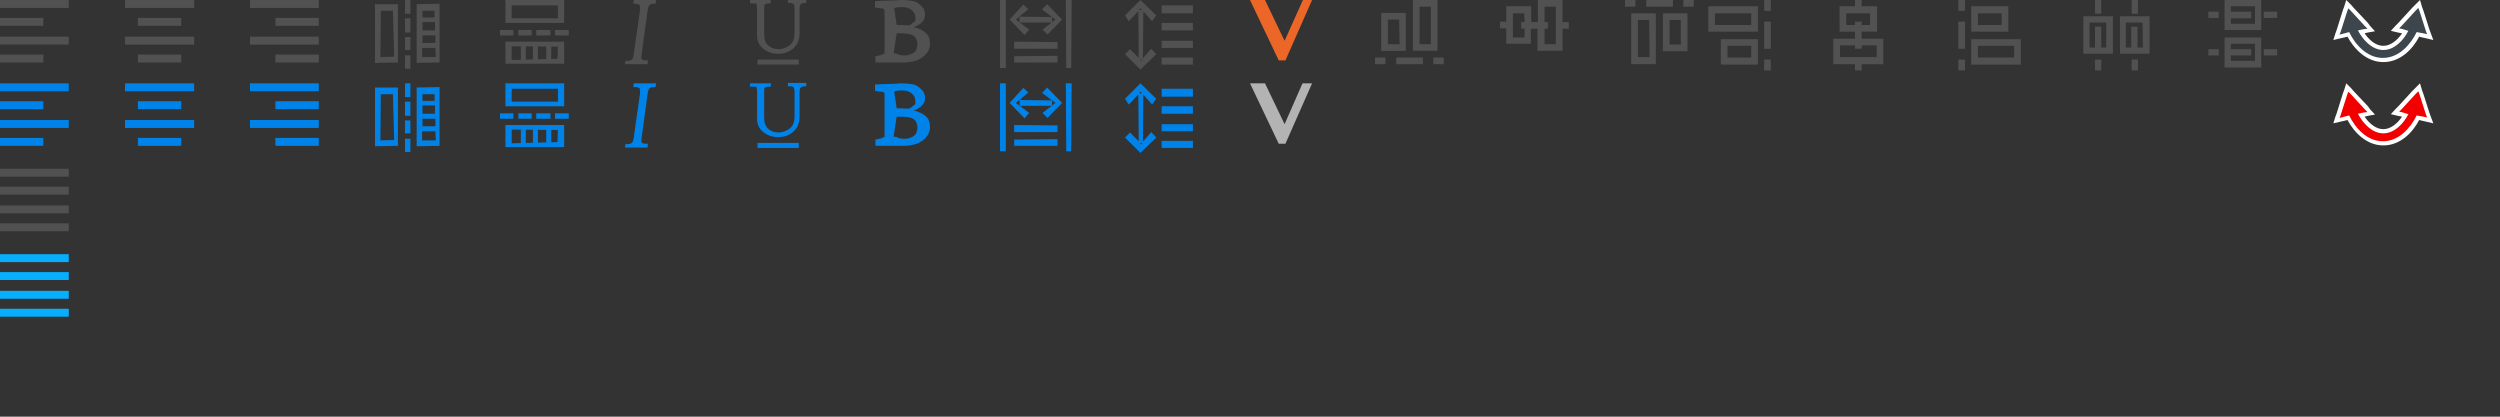 <?xml version="1.0" encoding="utf-8"?>
<!-- Generator: Adobe Illustrator 21.0.0, SVG Export Plug-In . SVG Version: 6.00 Build 0)  -->
<svg version="1.1" id="图层_1" xmlns="http://www.w3.org/2000/svg" xmlns:xlink="http://www.w3.org/1999/xlink" x="0px" y="0px"
	 viewBox="0 0 600 100" style="enable-background:new 0 0 600 100;" xml:space="preserve" width="600" height="100">
<rect x="0" y="0" width="600" height="100" fill="#333333" stroke="none"/>
<style type="text/css">
	.st0{fill:#515151;}
	.st1{fill:#07AEFC;}
	.st2{fill:#0083E9;}
	.st3{fill:#EC6727;}
	.st4{fill:#B4B3B3;}
	.st5{fill:#3D454D;}
	.st6{fill:#FFFFFF;}
	.st7{fill:#F20000;}
</style>
<g id="XMLID_9965_">
	<g>
		<path class="st0" d="M0,0v1.9h16.5V0H0z M10.4,4.3H0v1.9h10.4V4.3z M0,10.7h16.5V8.8H0V10.7z M0,15h10.4v-1.9H0V15z"/>
	</g>
</g>
<g>
	<rect y="40.5" class="st0" width="16.5" height="1.9"/>
	<rect y="44.8" class="st0" width="16.5" height="1.9"/>
	<rect y="49.3" class="st0" width="16.5" height="1.9"/>
	<rect y="53.6" class="st0" width="16.5" height="1.9"/>
</g>
<g>
	<rect y="61" class="st1" width="16.5" height="1.9"/>
	<rect y="65.3" class="st1" width="16.5" height="1.9"/>
	<rect y="69.8" class="st1" width="16.5" height="1.9"/>
	<rect y="74.1" class="st1" width="16.5" height="1.9"/>
</g>
<g id="XMLID_1_">
	<g>
		<path class="st2" d="M0,20v1.9h16.5V20H0z M10.4,24.3H0v1.9h10.4V24.3z M0,30.7h16.5v-1.9H0V30.7z M0,35h10.4v-1.9H0V35z"/>
	</g>
</g>
<g>
	<rect id="XMLID_10019_" x="30" class="st0" width="16.6" height="1.9"/>
	<rect id="XMLID_10008_" x="33.1" y="4.3" class="st0" width="10.4" height="1.9"/>
	<rect id="XMLID_10006_" x="30" y="8.8" class="st0" width="16.6" height="1.9"/>
	<rect id="XMLID_10004_" x="33.1" y="13.1" class="st0" width="10.4" height="1.9"/>
</g>
<g>
	<rect id="XMLID_2_" x="30" y="20" class="st2" width="16.6" height="1.9"/>
	<rect id="XMLID_3_" x="33.1" y="24.3" class="st2" width="10.4" height="1.9"/>
	<rect id="XMLID_4_" x="30" y="28.8" class="st2" width="16.6" height="1.9"/>
	<rect id="XMLID_5_" x="33.1" y="33.1" class="st2" width="10.4" height="1.9"/>
</g>
<g>
	<rect id="XMLID_10002_" x="60" class="st0" width="16.5" height="1.9"/>
	<rect id="XMLID_10000_" x="66.1" y="4.3" class="st0" width="10.4" height="1.9"/>
	<rect id="XMLID_9998_" x="60" y="8.8" class="st0" width="16.5" height="1.9"/>
	<rect id="XMLID_9978_" x="66.1" y="13.1" class="st0" width="10.4" height="1.9"/>
</g>
<g>
	<rect id="XMLID_6_" x="60" y="20" class="st2" width="16.5" height="1.9"/>
	<rect id="XMLID_7_" x="66.1" y="24.3" class="st2" width="10.4" height="1.9"/>
	<rect id="XMLID_8_" x="60" y="28.8" class="st2" width="16.5" height="1.9"/>
	<rect id="XMLID_9_" x="66.1" y="33.1" class="st2" width="10.4" height="1.9"/>
</g>
<g id="XMLID_3151_">
	<g>
		<path class="st0" d="M90,15.1l5.5-0.1V1H90V15.1z M91.4,2.6h2.9l0.3,11l-3.3,0.1L91.4,2.6z M97.2,7.8h1.3V4.4h-1.3V7.8z M97.2,3.3
			h1.3V0h-1.3V3.3z M97.2,16.5h1.3v-3.2h-1.3V16.5z M97.2,12h1.3V8.9h-1.3V12z M100,1v14.1l5.5-0.1V0.9L100,1z M101.4,2.6h2.9v1.6
			h-2.9V2.6z M101.4,5.3h3v2h-3V5.3z M101.4,8.5h3.1v1.8h-3.1V8.5z M101.3,13.7v-2.2h3.2l0.1,2.2H101.3z"/>
	</g>
</g>
<g id="XMLID_10_">
	<g>
		<path class="st2" d="M90,35.1l5.5-0.1V21H90V35.1z M91.4,22.6h2.9l0.3,11l-3.3,0.1L91.4,22.6z M97.2,27.8h1.3v-3.4h-1.3V27.8z
			 M97.2,23.3h1.3V20h-1.3V23.3z M97.2,36.5h1.3v-3.2h-1.3V36.5z M97.2,32h1.3v-3.1h-1.3V32z M100,21v14.1l5.5-0.1V20.9L100,21z
			 M101.4,22.6h2.9v1.6h-2.9V22.6z M101.4,25.3h3v2h-3V25.3z M101.4,28.5h3.1v1.8h-3.1V28.5z M101.3,33.7v-2.2h3.2l0.1,2.2H101.3z"
			/>
	</g>
</g>
<g>
	<path id="XMLID_3823_" class="st0" d="M121.3,0h14.1v5.5h-14.1C121.3,5.5,121.3,0,121.3,0z M133.9,1.3h-11.1v3.1h11.1V1.3z"/>
	<path id="XMLID_3162_" class="st0" d="M120,8.5V7.2h3.2v1.3H120z M124.4,8.5V7.2h3.2v1.3H124.4z M128.7,8.5V7.2h3.4v1.3H128.7z
		 M133.2,8.5V7.2h3.3v1.3H133.2z"/>
	<path id="XMLID_3159_" class="st0" d="M121.3,10h14.1v5.3h-14.1C121.3,15.3,121.3,10,121.3,10z M133.9,11.2l-11.1-0.1v3.3l11-0.3
		L133.9,11.2z"/>
	<path id="XMLID_3157_" class="st0" d="M131.1,10.8h1.2v3.7h-1.2V10.8z"/>
	<path id="XMLID_3155_" class="st0" d="M125,10.8h1.2v3.7H125V10.8z"/>
	<path id="XMLID_3153_" class="st0" d="M127.9,10.8h1.2v3.7h-1.2C127.9,14.5,127.9,10.8,127.9,10.8z"/>
</g>
<g>
	<path id="XMLID_11_" class="st2" d="M121.3,20h14.1v5.5h-14.1C121.3,25.5,121.3,20,121.3,20z M133.9,21.3h-11.1v3.1h11.1V21.3z"/>
	<path id="XMLID_12_" class="st2" d="M120,28.5v-1.3h3.2v1.3H120z M124.4,28.5v-1.3h3.2v1.3H124.4z M128.7,28.5v-1.3h3.4v1.3H128.7z
		 M133.2,28.5v-1.3h3.3v1.3H133.2z"/>
	<path id="XMLID_13_" class="st2" d="M121.3,30h14.1v5.3h-14.1C121.3,35.3,121.3,30,121.3,30z M133.9,31.2l-11.1-0.1v3.3l11-0.3
		L133.9,31.2z"/>
	<path id="XMLID_14_" class="st2" d="M131.1,30.8h1.2v3.7h-1.2V30.8z"/>
	<path id="XMLID_15_" class="st2" d="M125,30.8h1.2v3.7H125V30.8z"/>
	<path id="XMLID_16_" class="st2" d="M127.9,30.8h1.2v3.7h-1.2C127.9,34.5,127.9,30.8,127.9,30.8z"/>
</g>
<g id="XMLID_9907_">
	<g>
		<path class="st0" d="M152.1,0L152,0.9h0.4c0.6,0,0.9,0.1,1.1,0.3c0.1,0.2,0.1,0.7,0.1,1.3L152.1,13c-0.1,0.7-0.2,1.1-0.5,1.3
			c-0.2,0.2-0.6,0.3-1.1,0.3h-0.4l-0.1,0.8h5.4l0.1-0.9h-0.4c-0.6,0-0.9-0.1-1.1-0.3c-0.1-0.2-0.1-0.6,0-1.2l1.4-10.3
			c0.1-0.8,0.3-1.3,0.5-1.5s0.5-0.3,1-0.3h0.4l0.2-0.9C157.5,0,152.1,0,152.1,0z"/>
	</g>
</g>
<g id="XMLID_17_">
	<g>
		<path class="st2" d="M152.1,20l-0.1,0.9h0.4c0.6,0,0.9,0.1,1.1,0.3c0.1,0.2,0.1,0.7,0.1,1.3L152.1,33c-0.1,0.7-0.2,1.1-0.5,1.3
			c-0.2,0.2-0.6,0.3-1.1,0.3h-0.4l-0.1,0.8h5.4l0.1-0.9h-0.4c-0.6,0-0.9-0.1-1.1-0.3c-0.1-0.2-0.1-0.6,0-1.2l1.4-10.3
			c0.1-0.8,0.3-1.3,0.5-1.5s0.5-0.3,1-0.3h0.4l0.2-0.9C157.5,20,152.1,20,152.1,20z"/>
	</g>
</g>
<g id="XMLID_9910_">
	<path id="XMLID_9921_" class="st0" d="M180,0h5v0.8h-0.3c-0.5,0-0.9,0.1-1.1,0.2c-0.2,0.2-0.2,0.5-0.2,1v5.8c0,1.1,0.1,1.9,0.4,2.4
		c0.3,0.5,0.7,0.9,1.3,1.2s1.2,0.4,1.8,0.4c0.7,0,1.3-0.2,1.9-0.5c0.6-0.3,1.1-0.7,1.4-1.2s0.5-1.3,0.5-2.5V2.1
		c0-0.5-0.1-0.9-0.2-1.1c-0.2-0.2-0.5-0.3-1-0.3h-0.4v-0.8h4.4v0.8h-0.3c-0.5,0-0.8,0.1-1,0.3s-0.3,0.5-0.3,1v5.9
		c0,1.6-0.5,2.8-1.5,3.7s-2.2,1.3-3.7,1.3c-1.3,0-2.5-0.4-3.5-1.2s-1.6-1.9-1.5-3.5V1.9c0-0.5-0.1-0.9-0.2-1.1c-0.2,0.1-0.5,0-1,0
		H180V0z"/>
	<path id="XMLID_9919_" class="st0" d="M181.8,15.5v-1.2h9.9v1.2H181.8z"/>
</g>
<g id="XMLID_20_">
	<path id="XMLID_18_" class="st2" d="M180,20h5v0.8h-0.3c-0.5,0-0.9,0.1-1.1,0.2c-0.2,0.2-0.2,0.5-0.2,1v5.8c0,1.1,0.1,1.9,0.4,2.4
		s0.7,0.9,1.3,1.2c0.6,0.3,1.2,0.4,1.8,0.4c0.7,0,1.3-0.2,1.9-0.5c0.6-0.3,1.1-0.7,1.4-1.2s0.5-1.3,0.5-2.5v-5.5
		c0-0.5-0.1-0.9-0.2-1.1c-0.2-0.2-0.5-0.3-1-0.3h-0.4v-0.8h4.4v0.8h-0.3c-0.5,0-0.8,0.1-1,0.3c-0.2,0.2-0.3,0.5-0.3,1v5.9
		c0,1.6-0.5,2.8-1.5,3.7s-2.2,1.3-3.7,1.3c-1.3,0-2.5-0.4-3.5-1.2s-1.6-1.9-1.5-3.5v-6.3c0-0.5-0.1-0.9-0.2-1.1c-0.2,0.1-0.5,0-1,0
		H180V20z"/>
	<path id="XMLID_19_" class="st2" d="M181.8,35.5v-1.2h9.9v1.2H181.8z"/>
</g>
<g id="XMLID_9909_">
	<path id="XMLID_9906_" class="st0" d="M211.3,2c0.3,0,0.5,0,0.6,0.1c0.1,0,0.2,0.1,0.3,0.1c0.1,0.1,0.1,1.1,0.1,1.2
		c0,0.1,0-0.8,0-0.7v10.2c0,0.5-0.1-0.2-0.2-0.1c-0.1,0.2-0.3,0.3-0.6,0.4l-1.4,0.3V15h1.7c0.8,0,1.6,0,2.5,0c0.8,0,1.6,0,2.5,0
		s1.7-0.1,2.5-0.3s1.5-0.5,2-0.9c0.6-0.4,1-0.9,1.4-1.4c0.3-0.6,0.5-1.2,0.5-1.8c0-1.2-0.3-2.1-1-2.7s-1.7-1.1-2.9-1.4
		c0.9-0.3,1.5-0.7,2-1.2s0.7-1.1,0.7-1.7s-0.1-1.1-0.4-1.6c-0.3-0.4-0.7-0.8-1.1-1.1c-0.5-0.4-1-0.6-1.7-0.7S217.4,0,216.6,0
		c-0.3,0-0.8,0-1.7,0.1c-0.9,0-2.1,0.1-3.5,0.1L210,0.3v1.5L211.3,2z M214.6,1.9c0.6-0.1,1.1-0.2,1.8-0.2c1,0,1.8,0.2,2.4,0.7
		c0.6,0.5,0.9,1.1,0.9,2c0,1-0.3,0.7-0.9,1.3c-0.5,0.6-1.6,0.3-2.6,0.3s-0.8,0-1,0L214.6,1.9z M216.2,8C216.6,8,216,8,216.2,8
		c2.9,0,4,0.6,4,3c0,0.5,0.4-1.2,0.2-0.8s-0.4,1.8-0.7,2.1c-0.3,0.3-0.7,0.6-1.1,0.7c-0.4,0.2-0.9,0.3-1.4,0.3c-0.9,0-1.5-0.1-2-0.4
		c-0.5-0.3-0.7,0.3-0.7-0.3l0.7-4.6C215.6,8,215.9,8,216.2,8z"/>
</g>
<g id="XMLID_22_">
	<path id="XMLID_21_" class="st2" d="M211.3,22c0.3,0,0.5,0,0.6,0.1c0.1,0,0.2,0.1,0.3,0.1c0.1,0.1,0.1,1.1,0.1,1.2s0-0.8,0-0.7
		v10.2c0,0.5-0.1-0.2-0.2-0.1c-0.1,0.2-0.3,0.3-0.6,0.4l-1.4,0.3V35h1.7c0.8,0,1.6,0,2.5,0c0.8,0,1.6,0,2.5,0s1.7-0.1,2.5-0.3
		s1.5-0.5,2-0.9c0.6-0.4,1-0.9,1.4-1.4c0.3-0.6,0.5-1.2,0.5-1.8c0-1.2-0.3-2.1-1-2.7s-1.7-1.1-2.9-1.4c0.9-0.3,1.5-0.7,2-1.2
		s0.7-1.1,0.7-1.7s-0.1-1.1-0.4-1.6c-0.3-0.4-0.7-0.8-1.1-1.1c-0.5-0.4-1-0.6-1.7-0.7s-1.4-0.2-2.2-0.2c-0.3,0-0.8,0-1.7,0.1
		c-0.9,0-2.1,0.1-3.5,0.1l-1.4,0.1v1.5L211.3,22z M214.6,21.9c0.6-0.1,1.1-0.2,1.8-0.2c1,0,1.8,0.2,2.4,0.7c0.6,0.5,0.9,1.1,0.9,2
		c0,1-0.3,0.7-0.9,1.3c-0.5,0.6-1.6,0.3-2.6,0.3s-0.8,0-1,0L214.6,21.9z M216.2,28C216.6,28,216,28,216.2,28c2.9,0,4,0.6,4,3
		c0,0.5,0.4-1.2,0.2-0.8c-0.2,0.4-0.4,1.8-0.7,2.1s-0.7,0.6-1.1,0.7c-0.4,0.2-0.9,0.3-1.4,0.3c-0.9,0-1.5-0.1-2-0.4
		c-0.5-0.3-0.7,0.3-0.7-0.3l0.7-4.6C215.6,28,215.9,28,216.2,28z"/>
</g>
<g>
	<polygon id="XMLID_9941_" class="st0" points="241.4,16.3 240,16.3 240,0 241.4,0 	"/>
	<polygon id="XMLID_9939_" class="st0" points="253.8,15 243.4,15 243.4,13.5 253.8,13.4 	"/>
	<polygon id="XMLID_9937_" class="st0" points="253.8,11.7 243.4,11.7 243.4,10 253.8,10.1 	"/>
	<polygon id="XMLID_9935_" class="st0" points="252.5,5.4 244.7,5.4 244.7,4 252.5,4.1 	"/>
	<polygon id="XMLID_9933_" class="st0" points="257.1,16.3 255.9,16.3 255.8,0 257.2,0 	"/>
	<polygon id="XMLID_9931_" class="st0" points="245.9,8.4 242.3,4.7 245.6,1.1 246.8,2.2 243.8,4.7 247,7.1 	"/>
	<polygon id="XMLID_9915_" class="st0" points="251.4,8.3 250.2,7.1 253.3,4.7 250.1,2.3 251.3,1 254.9,4.7 	"/>
</g>
<g>
	<polygon id="XMLID_23_" class="st2" points="241.4,36.3 240,36.3 240,20 241.4,20 	"/>
	<polygon id="XMLID_24_" class="st2" points="253.8,35 243.4,35 243.4,33.5 253.8,33.4 	"/>
	<polygon id="XMLID_25_" class="st2" points="253.8,31.7 243.4,31.7 243.4,30 253.8,30.1 	"/>
	<polygon id="XMLID_26_" class="st2" points="252.5,25.4 244.7,25.4 244.7,24 252.5,24.1 	"/>
	<polygon id="XMLID_27_" class="st2" points="257.1,36.3 255.9,36.3 255.8,20 257.2,20 	"/>
	<polygon id="XMLID_28_" class="st2" points="245.9,28.4 242.3,24.7 245.6,21.1 246.8,22.2 243.8,24.7 247,27.1 	"/>
	<polygon id="XMLID_29_" class="st2" points="251.4,28.3 250.2,27.1 253.3,24.7 250.1,22.3 251.3,21 254.9,24.7 	"/>
</g>
<g id="XMLID_9912_">
	<g>
		<path class="st0" d="M278.8,7.3h7.5V5.5h-7.5V7.3z M278.8,15.5h7.5v-1.7h-7.5V15.5z M278.8,1.3v1.9h7.5V1.3H278.8z M278.8,11.5
			h7.5V9.8h-7.5V11.5z M276.5,5.1l1-1.4L273.7,0L270,3.7l0.9,1.4l2.3-2.4l0.1,11.2l-2.1-2.1L270,13l3.7,3.7l3.8-3.7l-1.2-1.3l-2,2.3
			l0.1-11.3L276.5,5.1z M273.7,2l0.4,0.4h-0.8L273.7,2z M273.9,14.6l-0.3-0.3h0.6L273.9,14.6z"/>
	</g>
</g>
<g id="XMLID_30_">
	<g>
		<path class="st2" d="M278.8,27.3h7.5v-1.8h-7.5V27.3z M278.8,35.5h7.5v-1.7h-7.5V35.5z M278.8,21.3v1.9h7.5v-1.9H278.8z
			 M278.8,31.5h7.5v-1.7h-7.5V31.5z M276.5,25.1l1-1.4l-3.8-3.7l-3.7,3.7l0.9,1.4l2.3-2.4l0.1,11.2l-2.1-2.1L270,33l3.7,3.7l3.8-3.7
			l-1.2-1.3l-2,2.3l0.1-11.3L276.5,25.1z M273.7,22l0.4,0.4h-0.8L273.7,22z M273.9,34.6l-0.3-0.3h0.6L273.9,34.6z"/>
	</g>
</g>
<g id="XMLID_9958_">
	<g>
		<polygon class="st3" points="312.7,0 308.3,9.8 303.6,0 300,0 306.9,14.5 308.5,14.5 314.9,0 		"/>
	</g>
</g>
<path id="XMLID_9962_" class="st4" d="M300,20l6.9,14.5h1.6l6.4-14.5h-2.3l-4.3,9.8l-4.7-9.8H300z"/>
<path id="XMLID_9280_" class="st0" d="M345,0h-5.9v12.2h5.9V0z M343.4,10.6h-2.7v-9h2.7V10.6z M337.5,3.1h-6v9.1h5.9V3.1H337.5z
	 M335.9,10.6h-2.8V4.7h2.7L335.9,10.6L335.9,10.6z M330,15.4h2.5v-1.6H330V15.4z M335.1,15.4h6.4v-1.6h-6.4V15.4z M344,15.4h2.5
	v-1.6H344V15.4z"/>
<path id="XMLID_9168_" class="st0" d="M375,5.3V0h-5.9v5.3h-1.6V1.5h-6v3.7H360v1.6h1.5v3.7h5.9V6.9h1.6v5.3h6V6.9h1.5V5.3H375z
	 M365.9,5.3h-0.8v1.6h0.8V9h-2.8V3.2h2.7L365.9,5.3L365.9,5.3z M373.4,10.6h-2.7V6.9h0.8V5.3h-0.8V1.6h2.7V10.6z"/>
<g>
	<path id="XMLID_9164_" class="st0" d="M391.5,3.2v12.2h5.9V3.2H391.5z M395.9,13.7h-2.8V4.8h2.7L395.9,13.7L395.9,13.7z"/>
	<path id="XMLID_9161_" class="st0" d="M399.1,3.2v9.1h5.9V3.2H399.1z M403.4,10.7h-2.7V4.8h2.7V10.7z"/>
	<rect id="XMLID_9363_" x="404" class="st0" width="2.5" height="1.6"/>
	<rect id="XMLID_9362_" x="395.1" class="st0" width="6.4" height="1.6"/>
	<rect id="XMLID_9361_" x="390" class="st0" width="2.5" height="1.6"/>
</g>
<g>
	<path id="XMLID_9158_" class="st0" d="M410,1.5v6.1h11.9V1.5H410z M420.3,6h-8.7V3.2h8.7V6z"/>
	<path id="XMLID_9155_" class="st0" d="M413,9.4v6.1h8.9V9.4H413z M420.3,13.8h-5.7V11h5.7V13.8z"/>
	<rect id="XMLID_9350_" x="423.4" y="14.3" class="st0" width="1.6" height="2.6"/>
	<rect id="XMLID_9349_" x="423.4" y="5.2" class="st0" width="1.6" height="6.5"/>
	<rect id="XMLID_9348_" x="423.4" class="st0" width="1.6" height="2.6"/>
</g>
<path id="XMLID_9152_" class="st0" d="M446.8,9.3V7.6h3.7V1.5h-3.7V0h-1.6v1.5h-3.7v6.1h3.7v1.7H440v6.1h5.2v1.5h1.6v-1.5h5.2V9.3
	H446.8z M443.1,6V3.2h5.7V6h-2V5.2h-1.6V6H443.1z M450.3,13.7h-8.7v-2.8h3.6v0.8h1.6v-0.8h3.6v2.8H450.3z"/>
<g>
	<path id="XMLID_9142_" class="st0" d="M473.1,9.4v6.1H485V9.4H473.1z M483.4,13.8h-8.7V11h8.7V13.8z"/>
	<path id="XMLID_9129_" class="st0" d="M473.1,1.5v6.1h8.9V1.5H473.1z M480.4,6h-5.7V3.2h5.7V6z"/>
	<rect id="XMLID_9341_" x="470" class="st0" width="1.6" height="2.6"/>
	<rect id="XMLID_9340_" x="470" y="5.2" class="st0" width="1.6" height="6.5"/>
	<rect id="XMLID_9301_" x="470" y="14.3" class="st0" width="1.6" height="2.6"/>
</g>
<g>
	<path id="XMLID_9114_" class="st0" d="M508.8,3.9v9h7.1v-9C515.9,3.9,508.8,3.9,508.8,3.9z M514.3,11.4H513v-5h-1.5v5h-1.3v-6h4
		L514.3,11.4L514.3,11.4z"/>
	<path id="XMLID_9118_" class="st0" d="M500,3.9v9h7.1v-9C507.1,3.9,500,3.9,500,3.9z M505.5,11.4h-1.2v-5h-1.5v5h-1.3v-6h4V11.4z"
		/>
	<rect id="XMLID_9294_" x="511.6" class="st0" width="1.5" height="3.3"/>
	<rect id="XMLID_9293_" x="511.6" y="14.3" class="st0" width="1.5" height="2.6"/>
	<rect id="XMLID_9292_" x="502.8" class="st0" width="1.5" height="3.3"/>
	<rect id="XMLID_9291_" x="502.8" y="14.3" class="st0" width="1.5" height="2.6"/>
</g>
<g>
	<path id="XMLID_9111_" class="st0" d="M533.9,9v7.2h8.8V9H533.9z M541.2,14.6h-5.8v-1.3h4.9v-1.5h-4.9v-1.3h5.8V14.6z"/>
	<path id="XMLID_8890_" class="st0" d="M533.9,0v7.2h8.8V0H533.9z M541.2,5.7h-5.8V4.4h4.9V2.8h-4.9V1.5h5.8V5.7z"/>
	<rect id="XMLID_9284_" x="543.3" y="11.8" class="st0" width="3.2" height="1.5"/>
	<rect id="XMLID_9283_" x="530" y="11.8" class="st0" width="2.5" height="1.5"/>
	<rect id="XMLID_9282_" x="543.3" y="2.8" class="st0" width="3.2" height="1.5"/>
	<rect id="XMLID_9281_" x="530" y="2.8" class="st0" width="2.5" height="1.5"/>
</g>
<g>
	<g id="XMLID_1076_">
		<path class="st5" d="M572,14.4c-3.9,0-6.8-3.1-8.4-6.1l-2.9,0.6l2.6-8l5.7,6.2l-2.3,0.6c1.1,1.9,3,3.8,5.3,3.8s4.1-1.9,5.3-3.8
			l-2.4-0.5l5.7-6.2l2.6,8l-2.9-0.6C578.8,11.4,575.9,14.4,572,14.4z"/>
		<path class="st6" d="M580.4,1.9l0.3,0.8l1.5,4.7l0.3,0.8L581.6,8L580,7.7c-1.4,2.9-4.2,6.2-8.1,6.2c-3.9,0-6.7-3.3-8.1-6.2
			l-1.5,0.4l-0.8,0.2l0.3-0.8l1.5-4.7l0.3-0.8l0.6,0.6l3.4,3.7l0.6,0.6L567.3,7l-1.4,0.3c1.2,2.3,3.4,4.7,6.1,4.7s4.9-2.4,6-4.6
			L576.7,7l-0.9-0.2l0.6-0.6l3.4-3.7L580.4,1.9 M580.8,0l-1.2,1.2L579,1.8l-3.4,3.7L575,6.1l-1.2,1.3l1.7,0.4l1,0.2
			c-1.1,1.6-2.7,3-4.5,3s-3.4-1.4-4.5-3l0.8-0.2l1.7-0.3l-1.2-1.3l-0.5-0.7l-3.4-3.6l-0.6-0.7L563.1,0l-0.5,1.6l-0.3,0.8l-1.5,4.8
			L560.5,8L560,9.6l1.7-0.4l0.9-0.2l0.8-0.2c1.6,3,4.6,6.1,8.6,6.1s7-3,8.6-6.1l0.8,0.2l0.9,0.2l1.7,0.4L583.4,8l-0.3-0.8l-1.5-4.7
			l-0.3-0.8L580.8,0L580.8,0z"/>
	</g>
</g>
<g>
	<g id="XMLID_1183_">
		<path class="st7" d="M572,34.4c-3.9,0-6.8-3.1-8.4-6.1l-2.9,0.6l2.6-8l5.7,6.2l-2.3,0.6c1.1,1.9,3,3.8,5.3,3.8
			c2.2,0,4.1-1.9,5.3-3.8l-2.4-0.5l5.7-6.2l2.6,8l-2.9-0.6C578.8,31.4,575.9,34.4,572,34.4z"/>
		<path class="st6" d="M580.4,21.9l0.3,0.8l1.5,4.7l0.3,0.8l-0.9-0.2l-1.6-0.3c-1.4,2.9-4.2,6.2-8.1,6.2c-3.9,0-6.7-3.3-8.1-6.2
			l-1.5,0.4l-0.8,0.2l0.3-0.8l1.5-4.7l0.3-0.8l0.6,0.6l3.4,3.7l0.6,0.6l-0.9,0.1l-1.4,0.3c1.2,2.3,3.4,4.7,6.1,4.7s4.9-2.4,6-4.6
			l-1.3-0.4l-0.9-0.2l0.6-0.6l3.4-3.7L580.4,21.9 M580.8,20l-1.2,1.2l-0.6,0.6l-3.4,3.7l-0.6,0.6l-1.2,1.3l1.7,0.4l1,0.2
			c-1.1,1.6-2.7,3-4.5,3s-3.4-1.4-4.5-3l0.8-0.2l1.7-0.3l-1.2-1.3l-0.5-0.7l-3.4-3.6l-0.6-0.7l-1.2-1.2l-0.5,1.6l-0.3,0.8l-1.5,4.8
			l-0.3,0.8l-0.5,1.6l1.7-0.4l0.9-0.2l0.8-0.2c1.6,3,4.6,6.1,8.6,6.1s7-3,8.6-6.1l0.8,0.2l0.9,0.2l1.7,0.4l-0.6-1.6l-0.3-0.8
			l-1.5-4.7l-0.3-0.8L580.8,20L580.8,20z"/>
	</g>
</g>
</svg>
